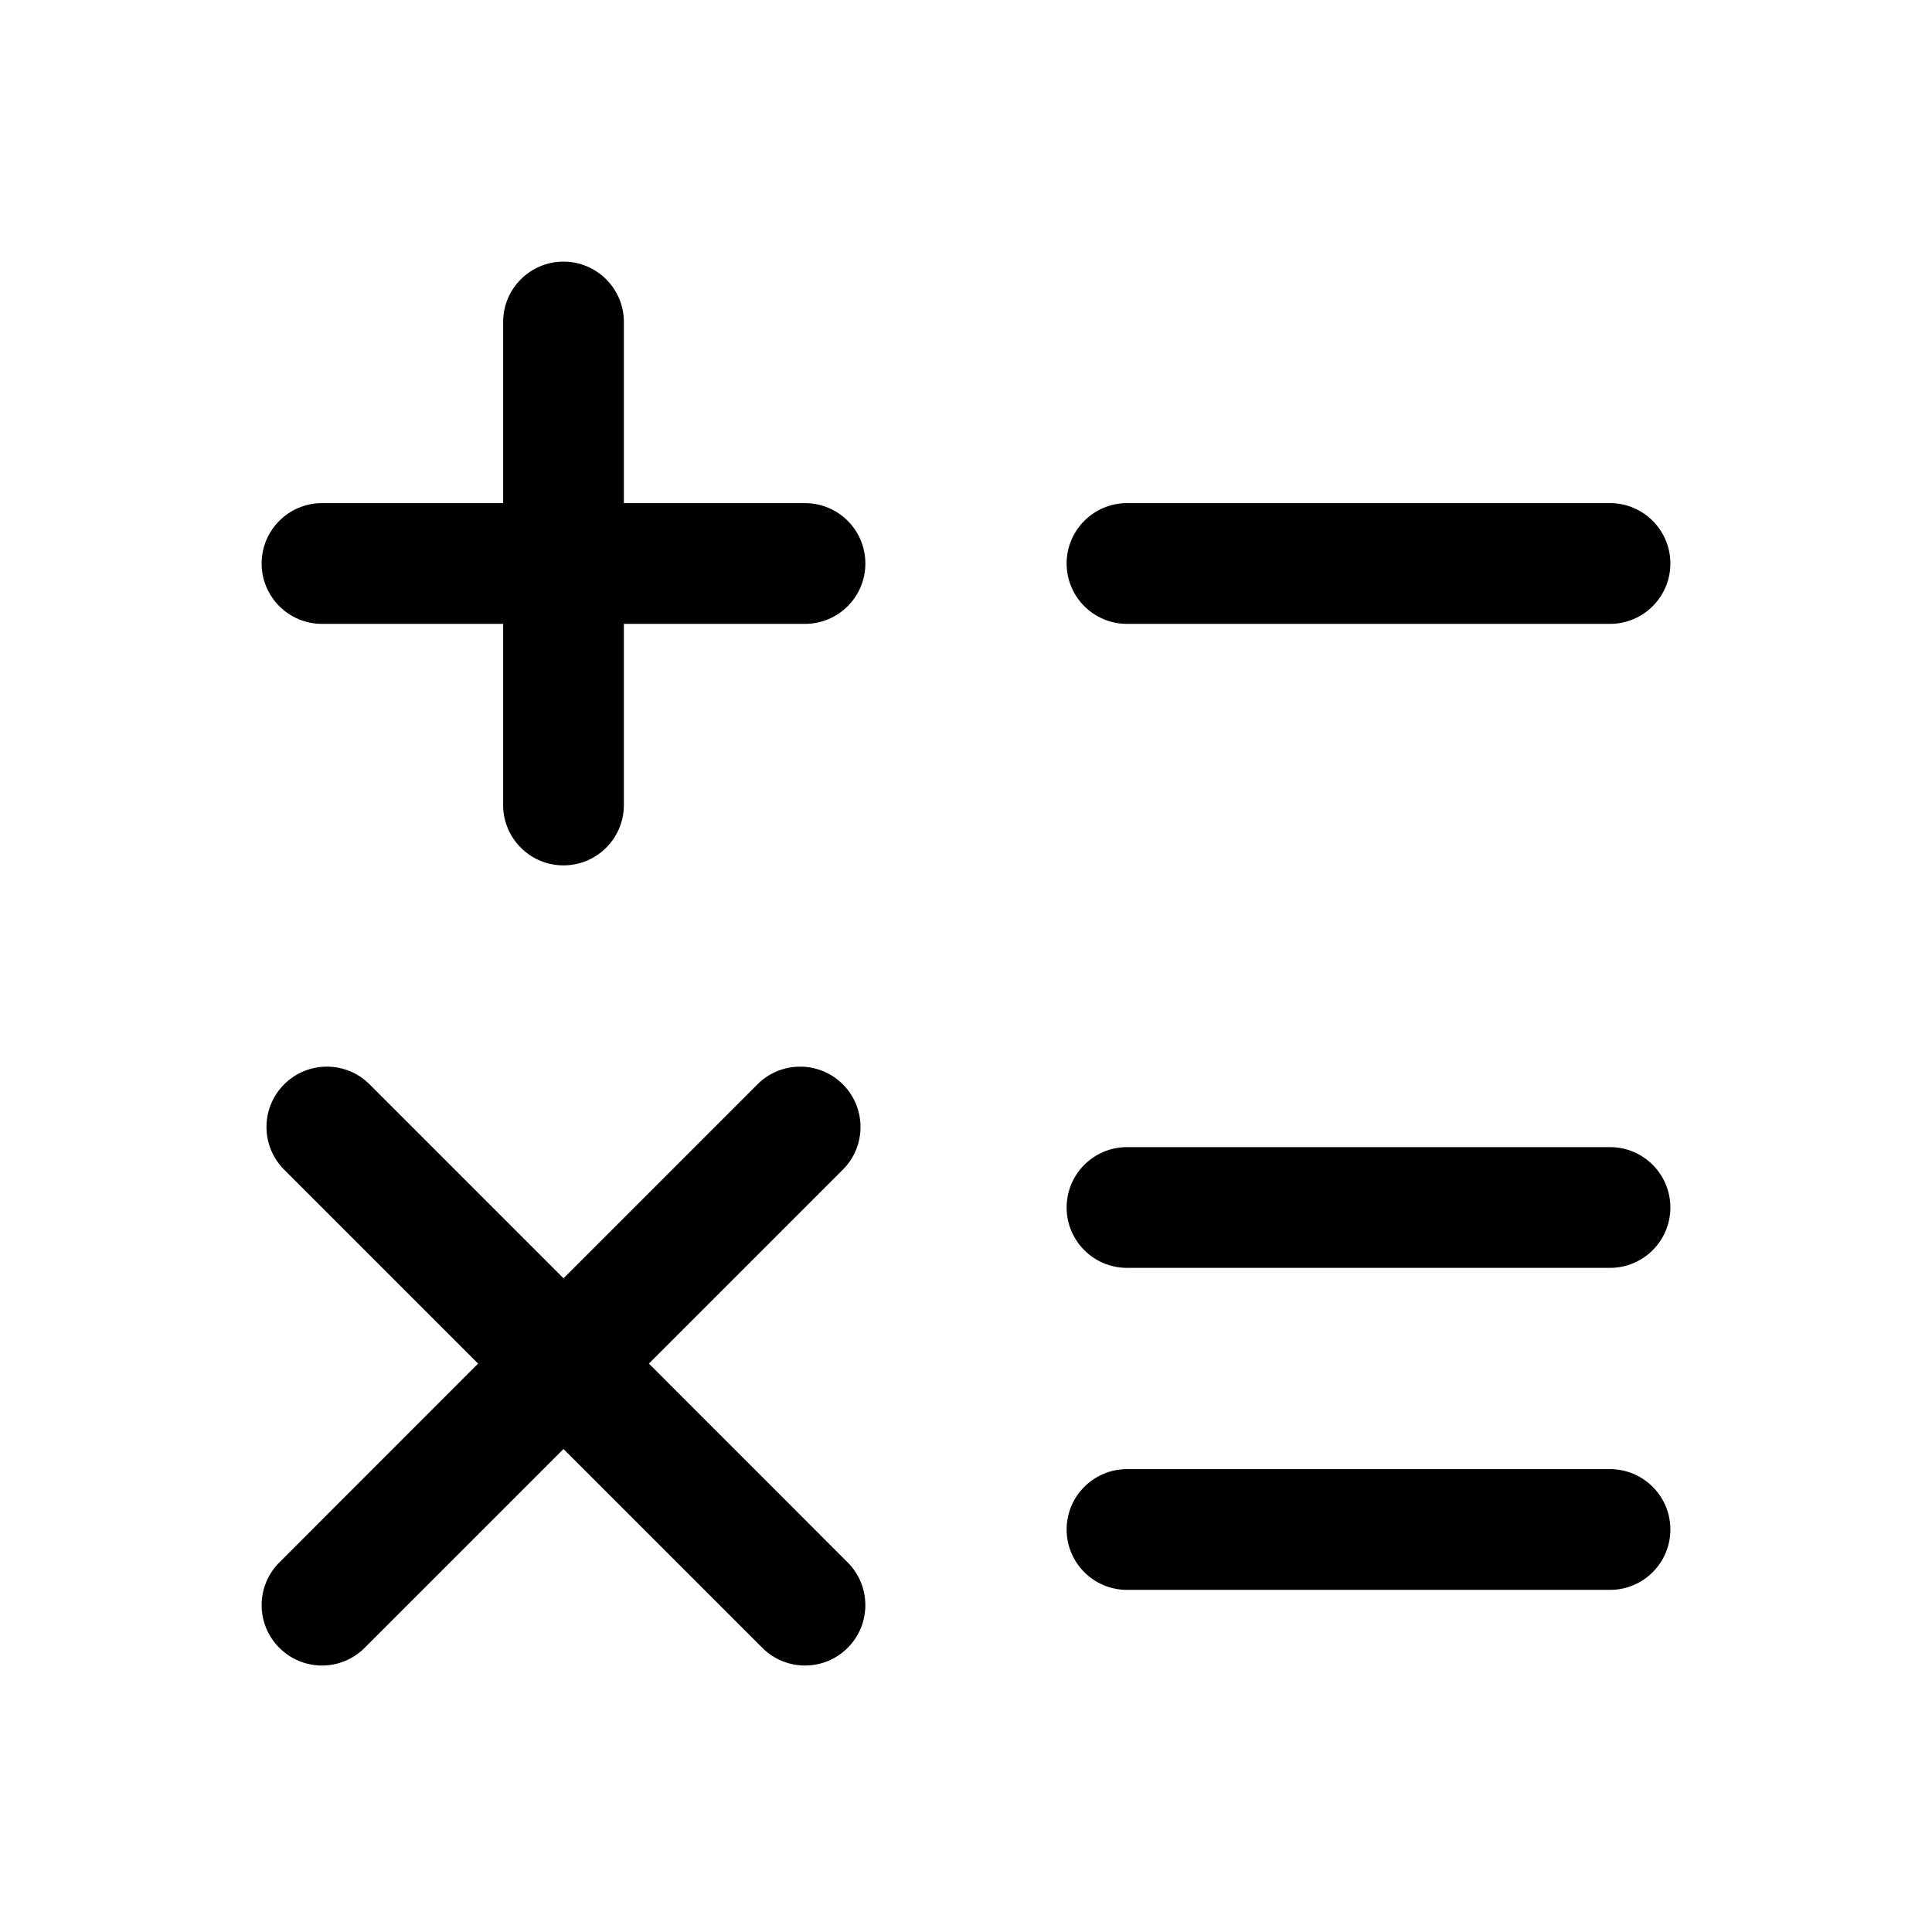 <svg viewBox="0 0 24 24" fill="none" xmlns="http://www.w3.org/2000/svg">
<path d="M6.25 10C6.25 10.414 6.586 10.75 7 10.75C7.414 10.75 7.75 10.414 7.75 10V7.75L10 7.75C10.414 7.75 10.75 7.414 10.75 7C10.75 6.586 10.414 6.25 10 6.25L7.75 6.25V4C7.75 3.586 7.414 3.25 7 3.25C6.586 3.25 6.25 3.586 6.25 4V6.25L4 6.25C3.586 6.25 3.25 6.586 3.25 7C3.25 7.414 3.586 7.75 4 7.75L6.25 7.75V10Z" fill="currentColor"/>
<path d="M20 7.75L14 7.75C13.586 7.75 13.25 7.414 13.25 7C13.25 6.586 13.586 6.25 14 6.25L20 6.25C20.414 6.25 20.75 6.586 20.75 7C20.75 7.414 20.414 7.75 20 7.75Z" fill="currentColor"/>
<path d="M20 15.75L14 15.75C13.586 15.75 13.25 15.414 13.25 15C13.25 14.586 13.586 14.25 14 14.25L20 14.25C20.414 14.25 20.75 14.586 20.75 15C20.75 15.414 20.414 15.75 20 15.75Z" fill="currentColor"/>
<path d="M14 19.75H20C20.414 19.75 20.75 19.414 20.75 19C20.75 18.586 20.414 18.25 20 18.25L14 18.25C13.586 18.25 13.25 18.586 13.25 19C13.25 19.414 13.586 19.75 14 19.75Z" fill="currentColor"/>
<path d="M5.939 16.939L3.53 14.53C3.237 14.237 3.237 13.763 3.53 13.47C3.823 13.177 4.298 13.177 4.591 13.47L7 15.879L9.409 13.47C9.702 13.177 10.177 13.177 10.47 13.47C10.763 13.763 10.763 14.237 10.47 14.53L8.061 16.939L10.53 19.409C10.823 19.702 10.823 20.177 10.53 20.47C10.238 20.763 9.763 20.763 9.47 20.47L7 18L4.53 20.47C4.237 20.763 3.763 20.763 3.47 20.47C3.177 20.177 3.177 19.702 3.47 19.409L5.939 16.939Z" fill="currentColor"/>
</svg>
